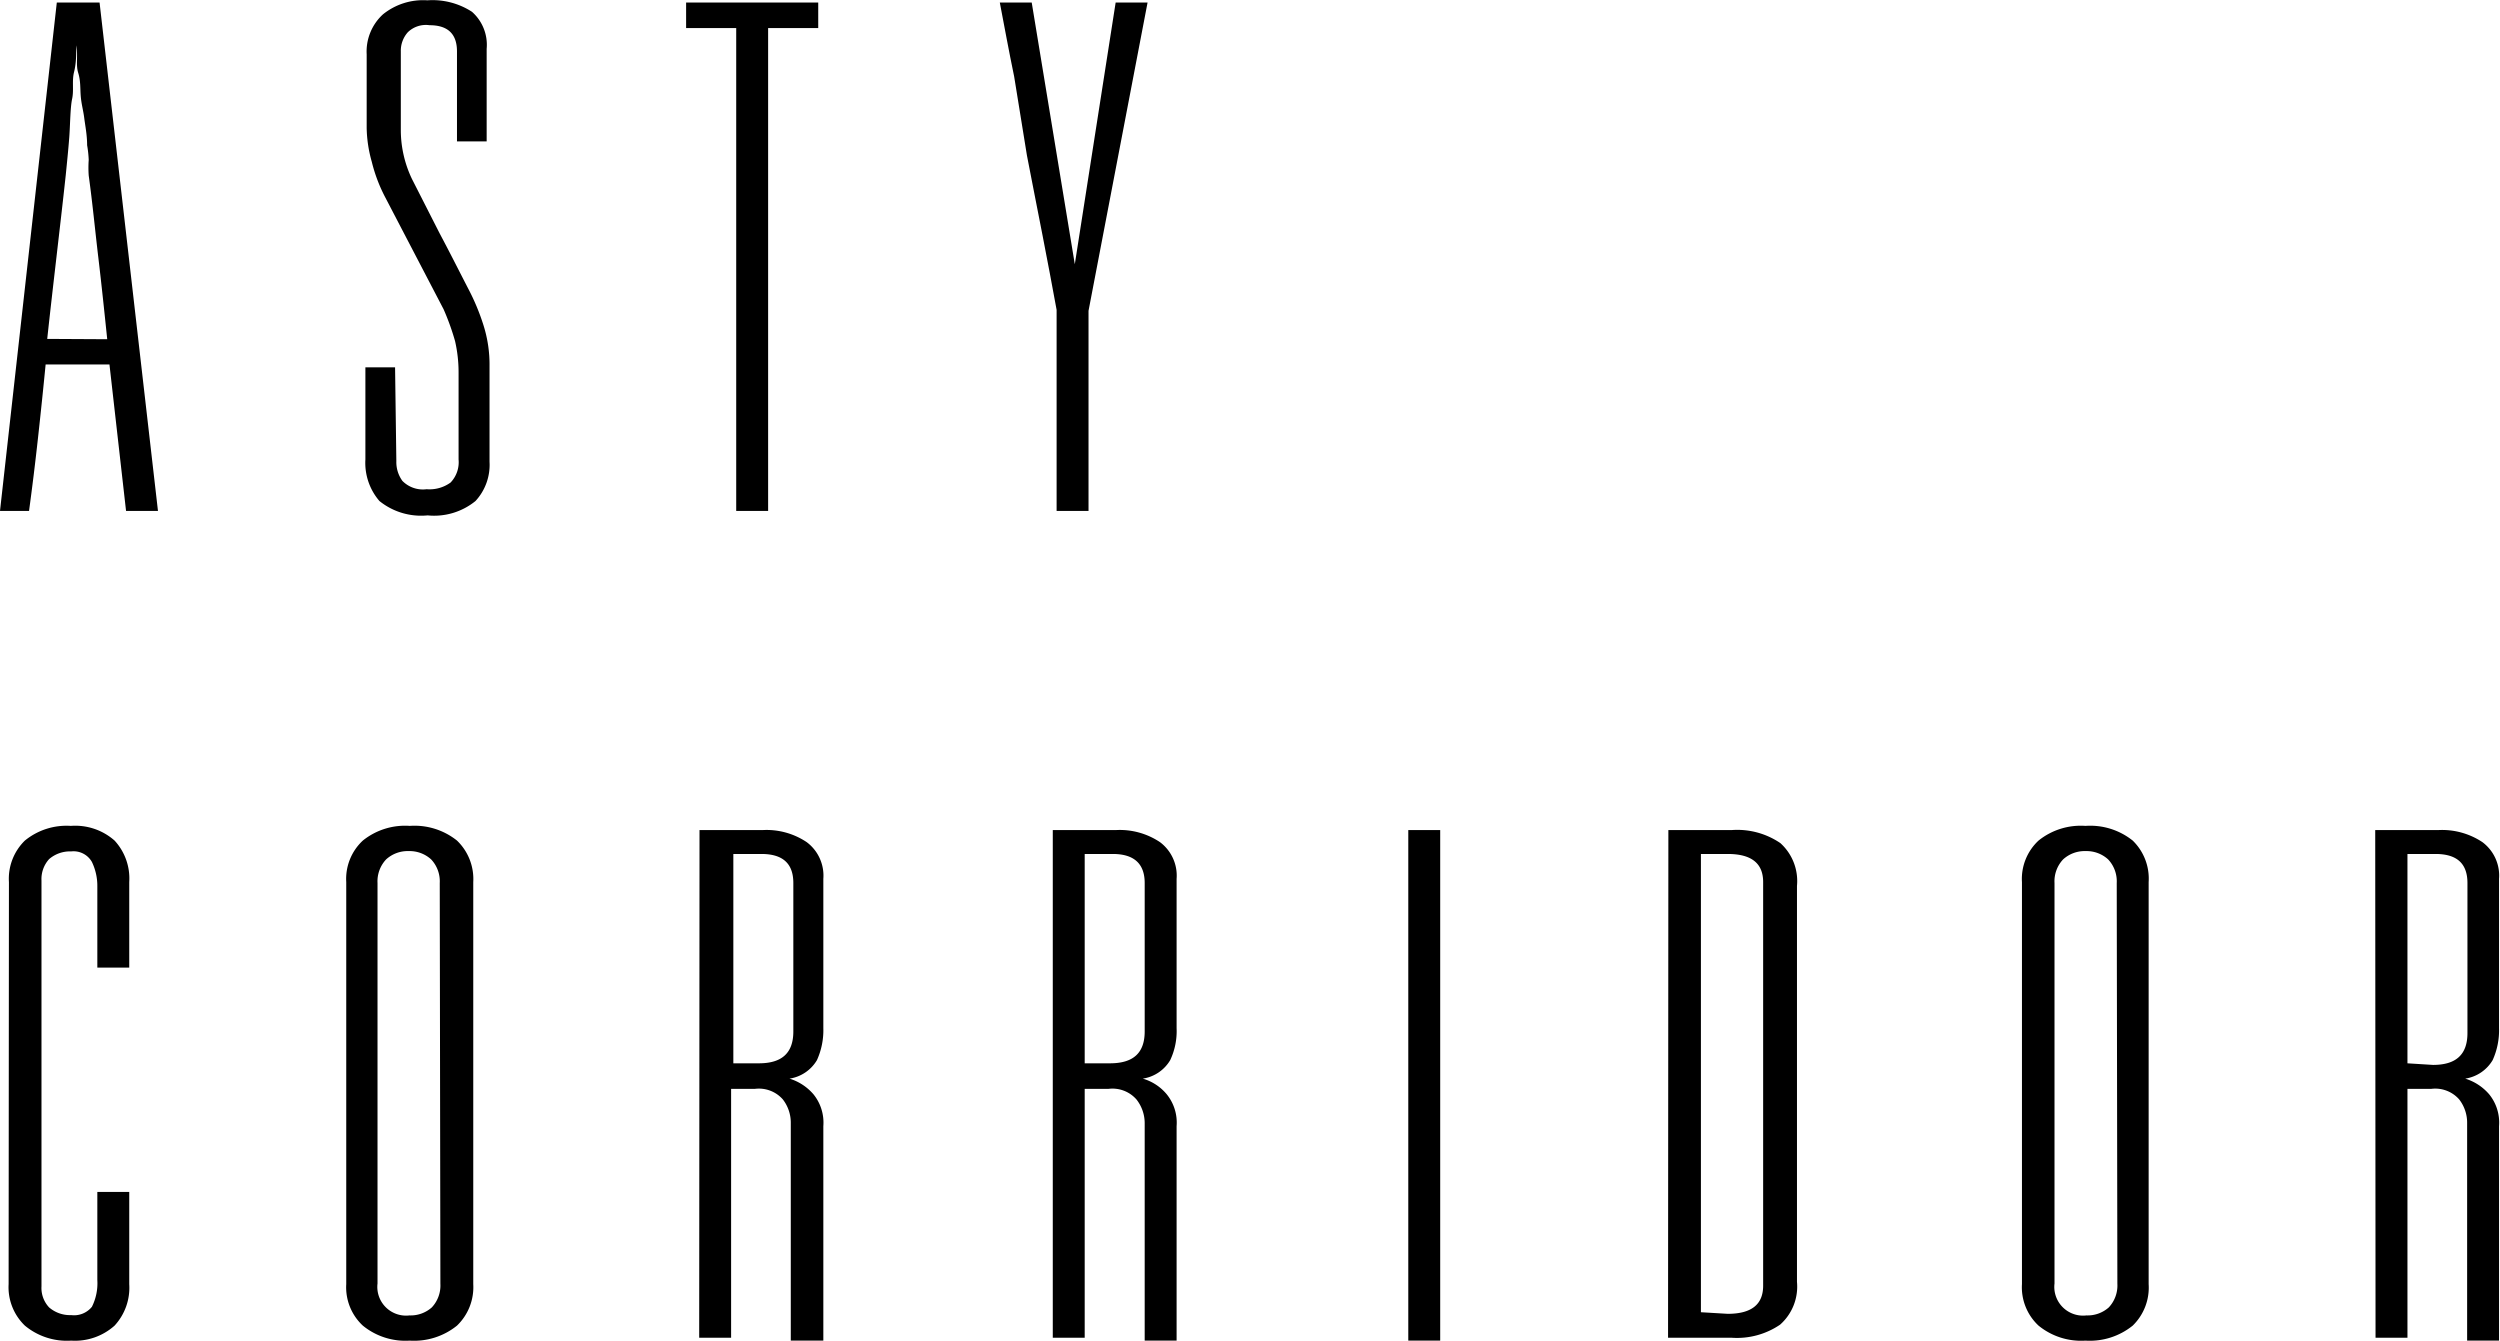 <svg id="Layer_1" data-name="Layer 1" xmlns="http://www.w3.org/2000/svg" viewBox="0 0 78.34 42.01"><defs><style>.cls-1{isolation:isolate;}</style></defs><g class="cls-1"><path d="M3.65,14.41h-2q-.11,1.13-.24,2.31T1.13,19H.22L2,3.07H3.34L5.17,19h-1Zm-.07-.79c-.09-.87-.18-1.73-.28-2.57S3.12,9.36,3,8.49A3.47,3.47,0,0,1,3,8a3.41,3.41,0,0,0-.05-.46c0-.32-.06-.61-.09-.85S2.77,6.25,2.75,6s0-.47-.08-.73,0-.53-.06-.86c0,.28,0,.56-.07.84s0,.56-.06.84-.06.82-.09,1.21-.07.78-.11,1.18c-.09.84-.19,1.69-.29,2.56s-.2,1.73-.29,2.57Z" transform="translate(-0.22 -2.99)"/><path d="M12.64,17.44a1,1,0,0,0,.19.62.9.9,0,0,0,.76.26,1.12,1.12,0,0,0,.75-.21.92.92,0,0,0,.25-.72V14.68a4.39,4.39,0,0,0-.11-1,7.7,7.7,0,0,0-.36-1L12.29,9.17a4.9,4.9,0,0,1-.42-1.11A4.13,4.13,0,0,1,11.71,7V4.69a1.58,1.58,0,0,1,.51-1.25A2,2,0,0,1,13.61,3a2.27,2.27,0,0,1,1.4.36,1.38,1.38,0,0,1,.46,1.16v2.9h-.93V4.6c0-.55-.29-.82-.86-.82A.81.81,0,0,0,13,4a.87.87,0,0,0-.22.6V7.1a3.56,3.56,0,0,0,.35,1.5L14,10.31c.31.58.6,1.16.9,1.74a6.92,6.92,0,0,1,.47,1.13,4.09,4.09,0,0,1,.19,1.28v3a1.67,1.67,0,0,1-.44,1.23,2.05,2.05,0,0,1-1.5.45,2.08,2.08,0,0,1-1.51-.45,1.83,1.83,0,0,1-.44-1.3V14.5h.93Z" transform="translate(-0.22 -2.99)"/><path d="M23.29,3.87H21.72v-.8h4.14v.8H24.29V19h-1Z" transform="translate(-0.22 -2.99)"/><path d="M35.18,3.07h1l-1.85,9.66V19h-1v-6.3c-.13-.72-.28-1.5-.44-2.33s-.33-1.67-.49-2.51L32,5.39c-.17-.82-.31-1.59-.45-2.32h1l1.35,8.2Z" transform="translate(-0.22 -2.99)"/></g><g class="cls-1"><path d="M.5,30.63A1.67,1.67,0,0,1,1,29.33a2.06,2.06,0,0,1,1.44-.46,1.86,1.86,0,0,1,1.37.46,1.75,1.75,0,0,1,.46,1.3v2.68h-1V30.77A1.73,1.73,0,0,0,3.1,30a.66.66,0,0,0-.65-.33,1,1,0,0,0-.69.24.93.93,0,0,0-.24.67V43.3a.89.89,0,0,0,.24.66,1,1,0,0,0,.69.24.72.72,0,0,0,.65-.26,1.65,1.65,0,0,0,.17-.84V40.34h1v2.89a1.75,1.75,0,0,1-.46,1.3A1.86,1.86,0,0,1,2.45,45,2.06,2.06,0,0,1,1,44.53a1.67,1.67,0,0,1-.51-1.3Z" transform="translate(-0.22 -2.99)"/><path d="M15.05,43.23a1.67,1.67,0,0,1-.51,1.3,2.14,2.14,0,0,1-1.48.47,2.11,2.11,0,0,1-1.47-.47,1.64,1.64,0,0,1-.52-1.3V30.63a1.64,1.64,0,0,1,.52-1.3,2.11,2.11,0,0,1,1.47-.46,2.13,2.13,0,0,1,1.48.46,1.67,1.67,0,0,1,.51,1.3ZM14,30.66a1,1,0,0,0-.27-.74,1,1,0,0,0-.7-.26,1,1,0,0,0-.71.26,1,1,0,0,0-.27.74V43.21a.9.9,0,0,0,1,1,1,1,0,0,0,.7-.25,1,1,0,0,0,.27-.74Z" transform="translate(-0.22 -2.99)"/><path d="M22.14,29h2a2.26,2.26,0,0,1,1.36.38,1.31,1.31,0,0,1,.52,1.15v4.68a2.27,2.27,0,0,1-.2,1,1.21,1.21,0,0,1-.86.58,1.61,1.61,0,0,1,.75.49,1.41,1.41,0,0,1,.31,1v6.72H25V38.19a1.19,1.19,0,0,0-.25-.75,1,1,0,0,0-.87-.33h-.75v7.8h-1ZM24,36.31c.72,0,1.08-.32,1.08-1V30.66c0-.61-.33-.91-1-.91h-.88v6.56Z" transform="translate(-0.22 -2.99)"/><path d="M33.21,29h2a2.26,2.26,0,0,1,1.36.38,1.31,1.31,0,0,1,.52,1.15v4.68a2.13,2.13,0,0,1-.2,1,1.21,1.21,0,0,1-.86.58,1.52,1.52,0,0,1,.75.49,1.41,1.41,0,0,1,.31,1v6.72h-1V38.19a1.2,1.2,0,0,0-.26-.75,1,1,0,0,0-.87-.33h-.75v7.8h-1ZM35,36.31c.73,0,1.09-.32,1.09-1V30.66c0-.61-.34-.91-1-.91h-.88v6.56Z" transform="translate(-0.22 -2.99)"/><path d="M44.35,29h1v16h-1Z" transform="translate(-0.22 -2.99)"/><path d="M52.5,29h2a2.4,2.4,0,0,1,1.51.41,1.6,1.6,0,0,1,.52,1.34V43.16A1.59,1.59,0,0,1,56,44.5a2.4,2.4,0,0,1-1.51.41h-2Zm1.86,15.16c.74,0,1.11-.29,1.11-.88V30.63c0-.59-.37-.88-1.11-.88h-.84V44.11Z" transform="translate(-0.22 -2.99)"/><path d="M67.55,43.23a1.66,1.66,0,0,1-.5,1.3,2.14,2.14,0,0,1-1.48.47,2.11,2.11,0,0,1-1.47-.47,1.64,1.64,0,0,1-.52-1.3V30.63a1.64,1.64,0,0,1,.52-1.3,2.11,2.11,0,0,1,1.47-.46,2.13,2.13,0,0,1,1.48.46,1.66,1.66,0,0,1,.5,1.3Zm-1-12.57a1,1,0,0,0-.27-.74,1,1,0,0,0-.7-.26,1,1,0,0,0-.71.26,1,1,0,0,0-.27.74V43.21a.9.9,0,0,0,1,1,1,1,0,0,0,.7-.25,1,1,0,0,0,.27-.74Z" transform="translate(-0.22 -2.99)"/><path d="M74.65,29h2a2.28,2.28,0,0,1,1.36.38,1.31,1.31,0,0,1,.52,1.15v4.68a2.27,2.27,0,0,1-.2,1,1.21,1.21,0,0,1-.86.58,1.61,1.61,0,0,1,.75.49,1.41,1.41,0,0,1,.31,1v6.72h-1V38.19a1.19,1.19,0,0,0-.25-.75,1,1,0,0,0-.87-.33h-.75v7.8h-1Zm1.81,7.36c.72,0,1.08-.32,1.08-1V30.66c0-.61-.33-.91-1-.91h-.88v6.56Z" transform="translate(-0.22 -2.99)"/></g></svg>